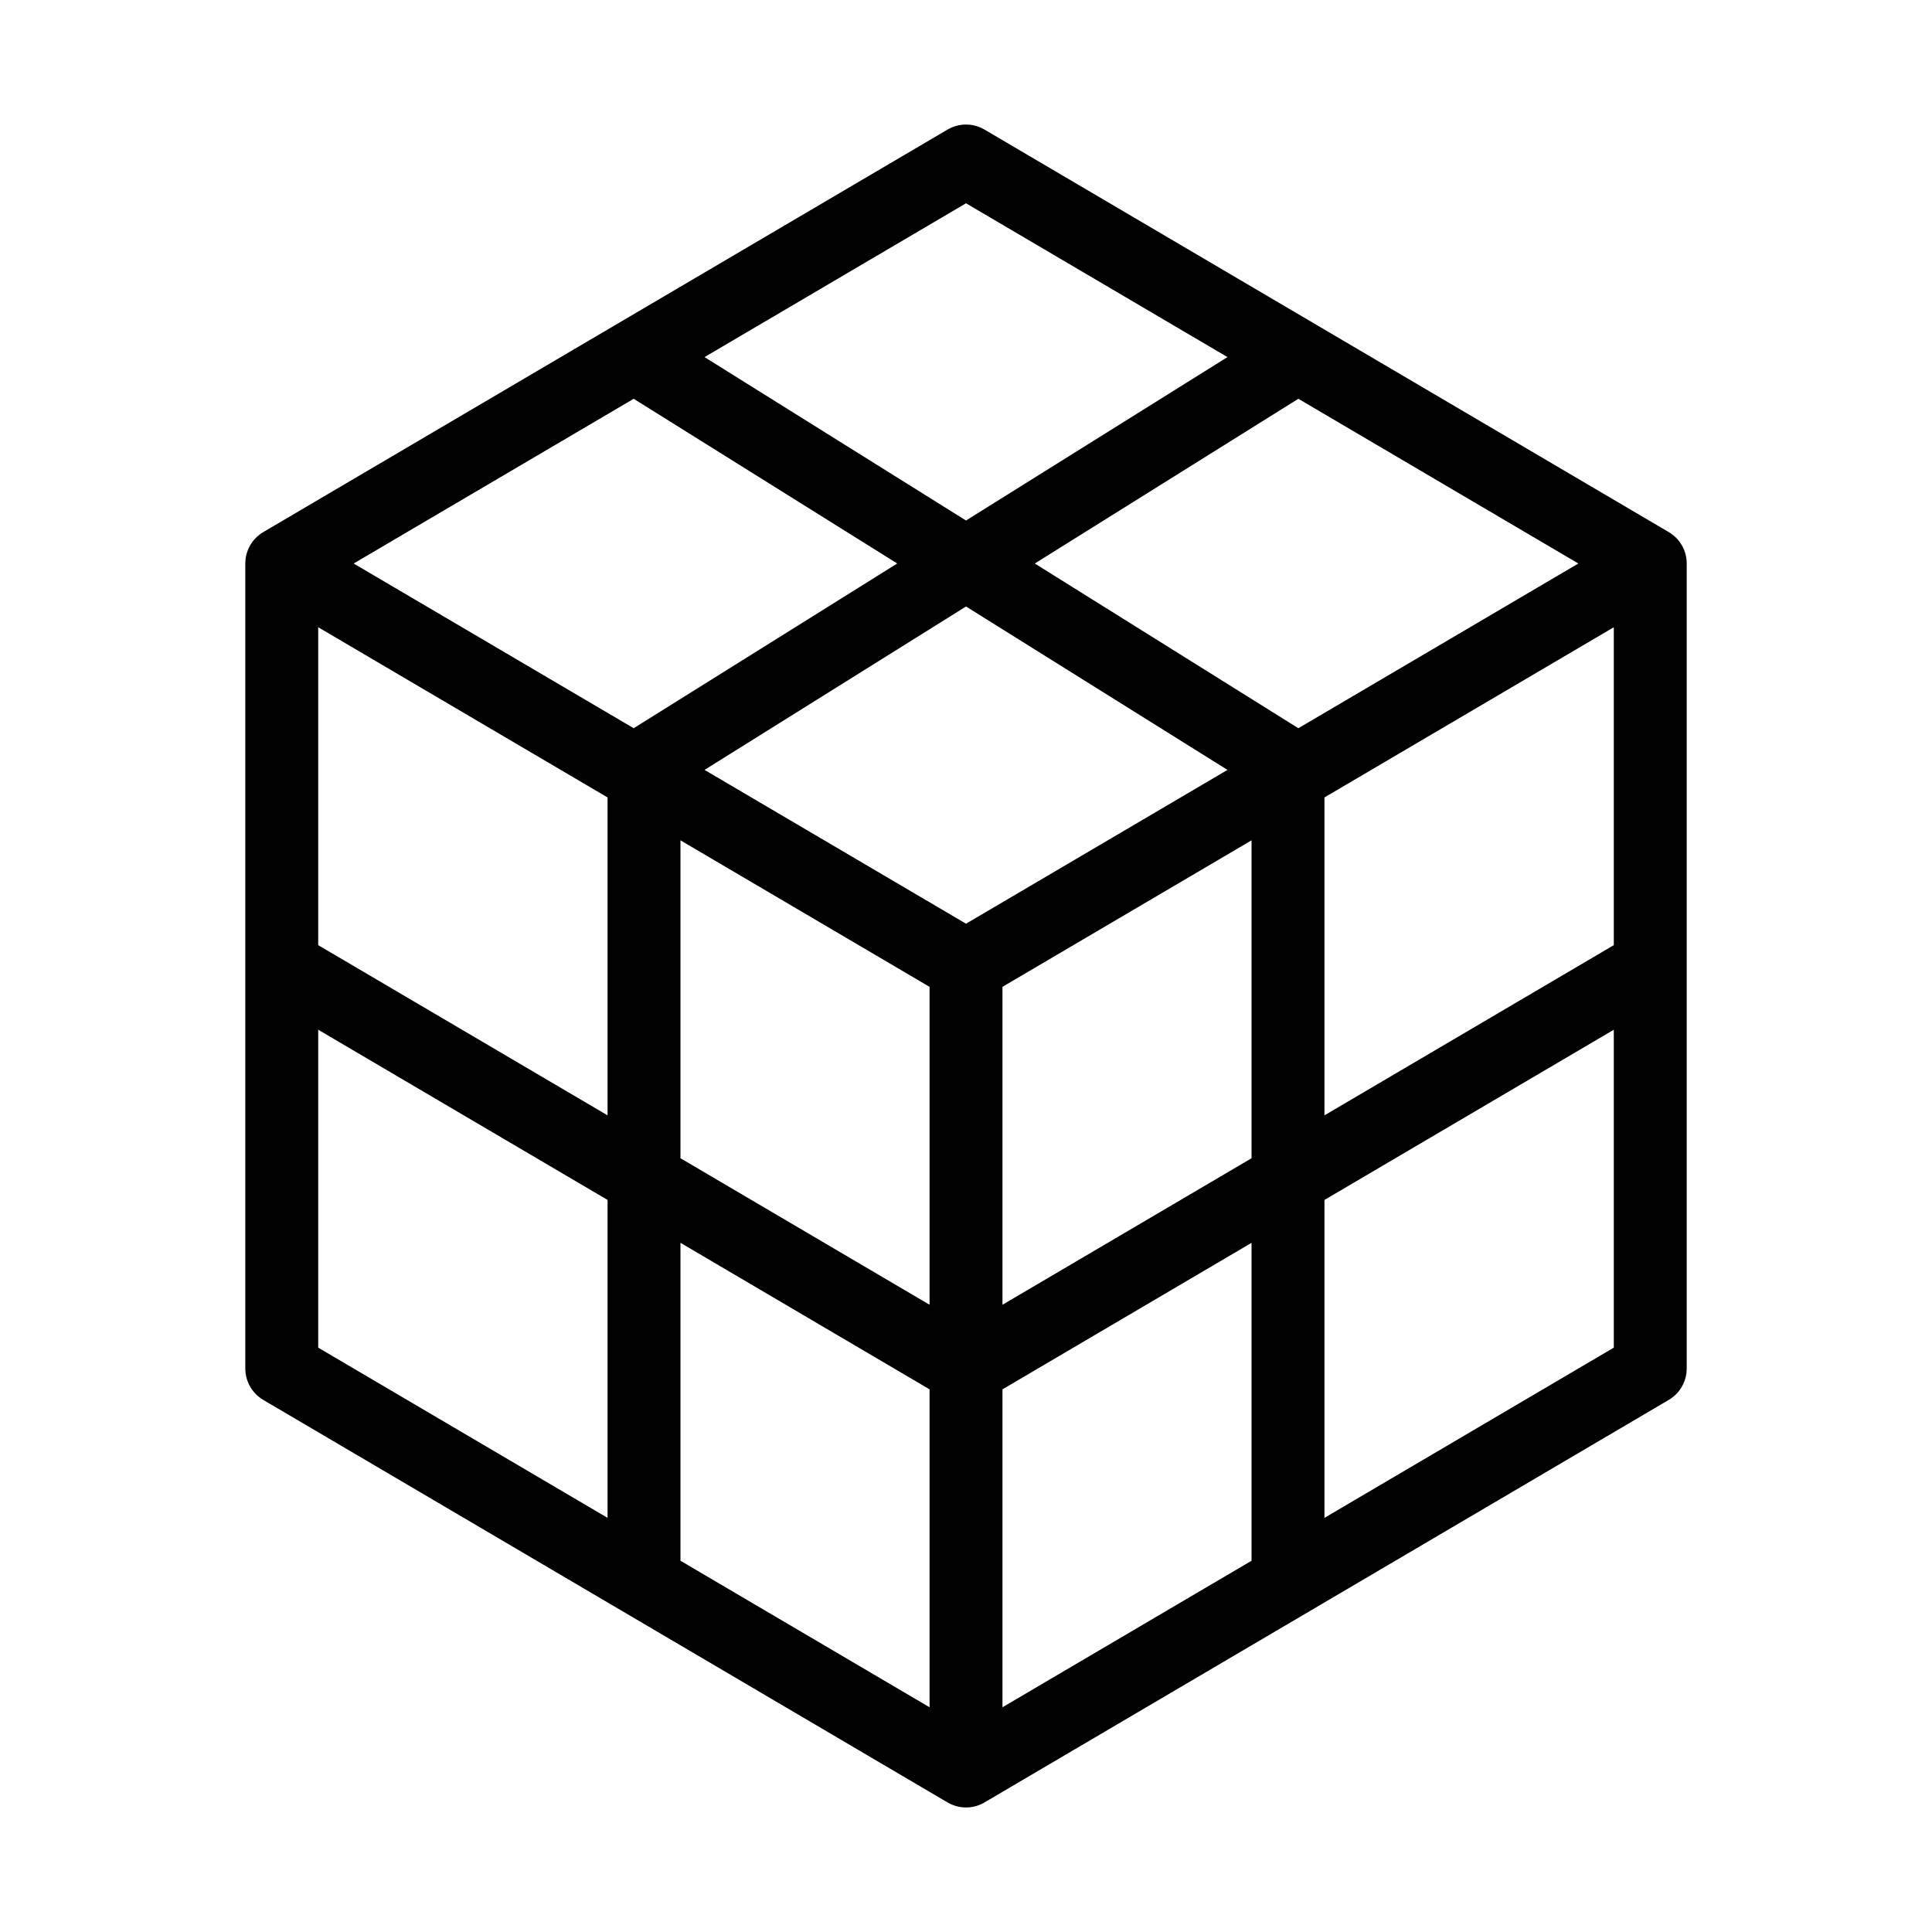 <svg width="106" height="106" viewBox="0 0 106 106" fill="none" xmlns="http://www.w3.org/2000/svg">
<path d="M15.459 30.917L34.23 19.875L53.001 8.833L71.772 19.875L90.542 30.917M15.459 30.917V75.083L34.23 86.125L53.001 97.167M15.459 30.917L53.001 53M53.001 97.167L71.772 86.125L90.542 75.083V30.917M53.001 97.167V53M90.542 30.917L53.001 53M70.667 86.125V41.958L35.334 19.875M90.542 53L53.001 75.083L15.459 53M35.334 86.125V41.958L70.667 19.875" stroke="black" stroke-width="4" stroke-linecap="round" stroke-linejoin="round"/>
</svg>
